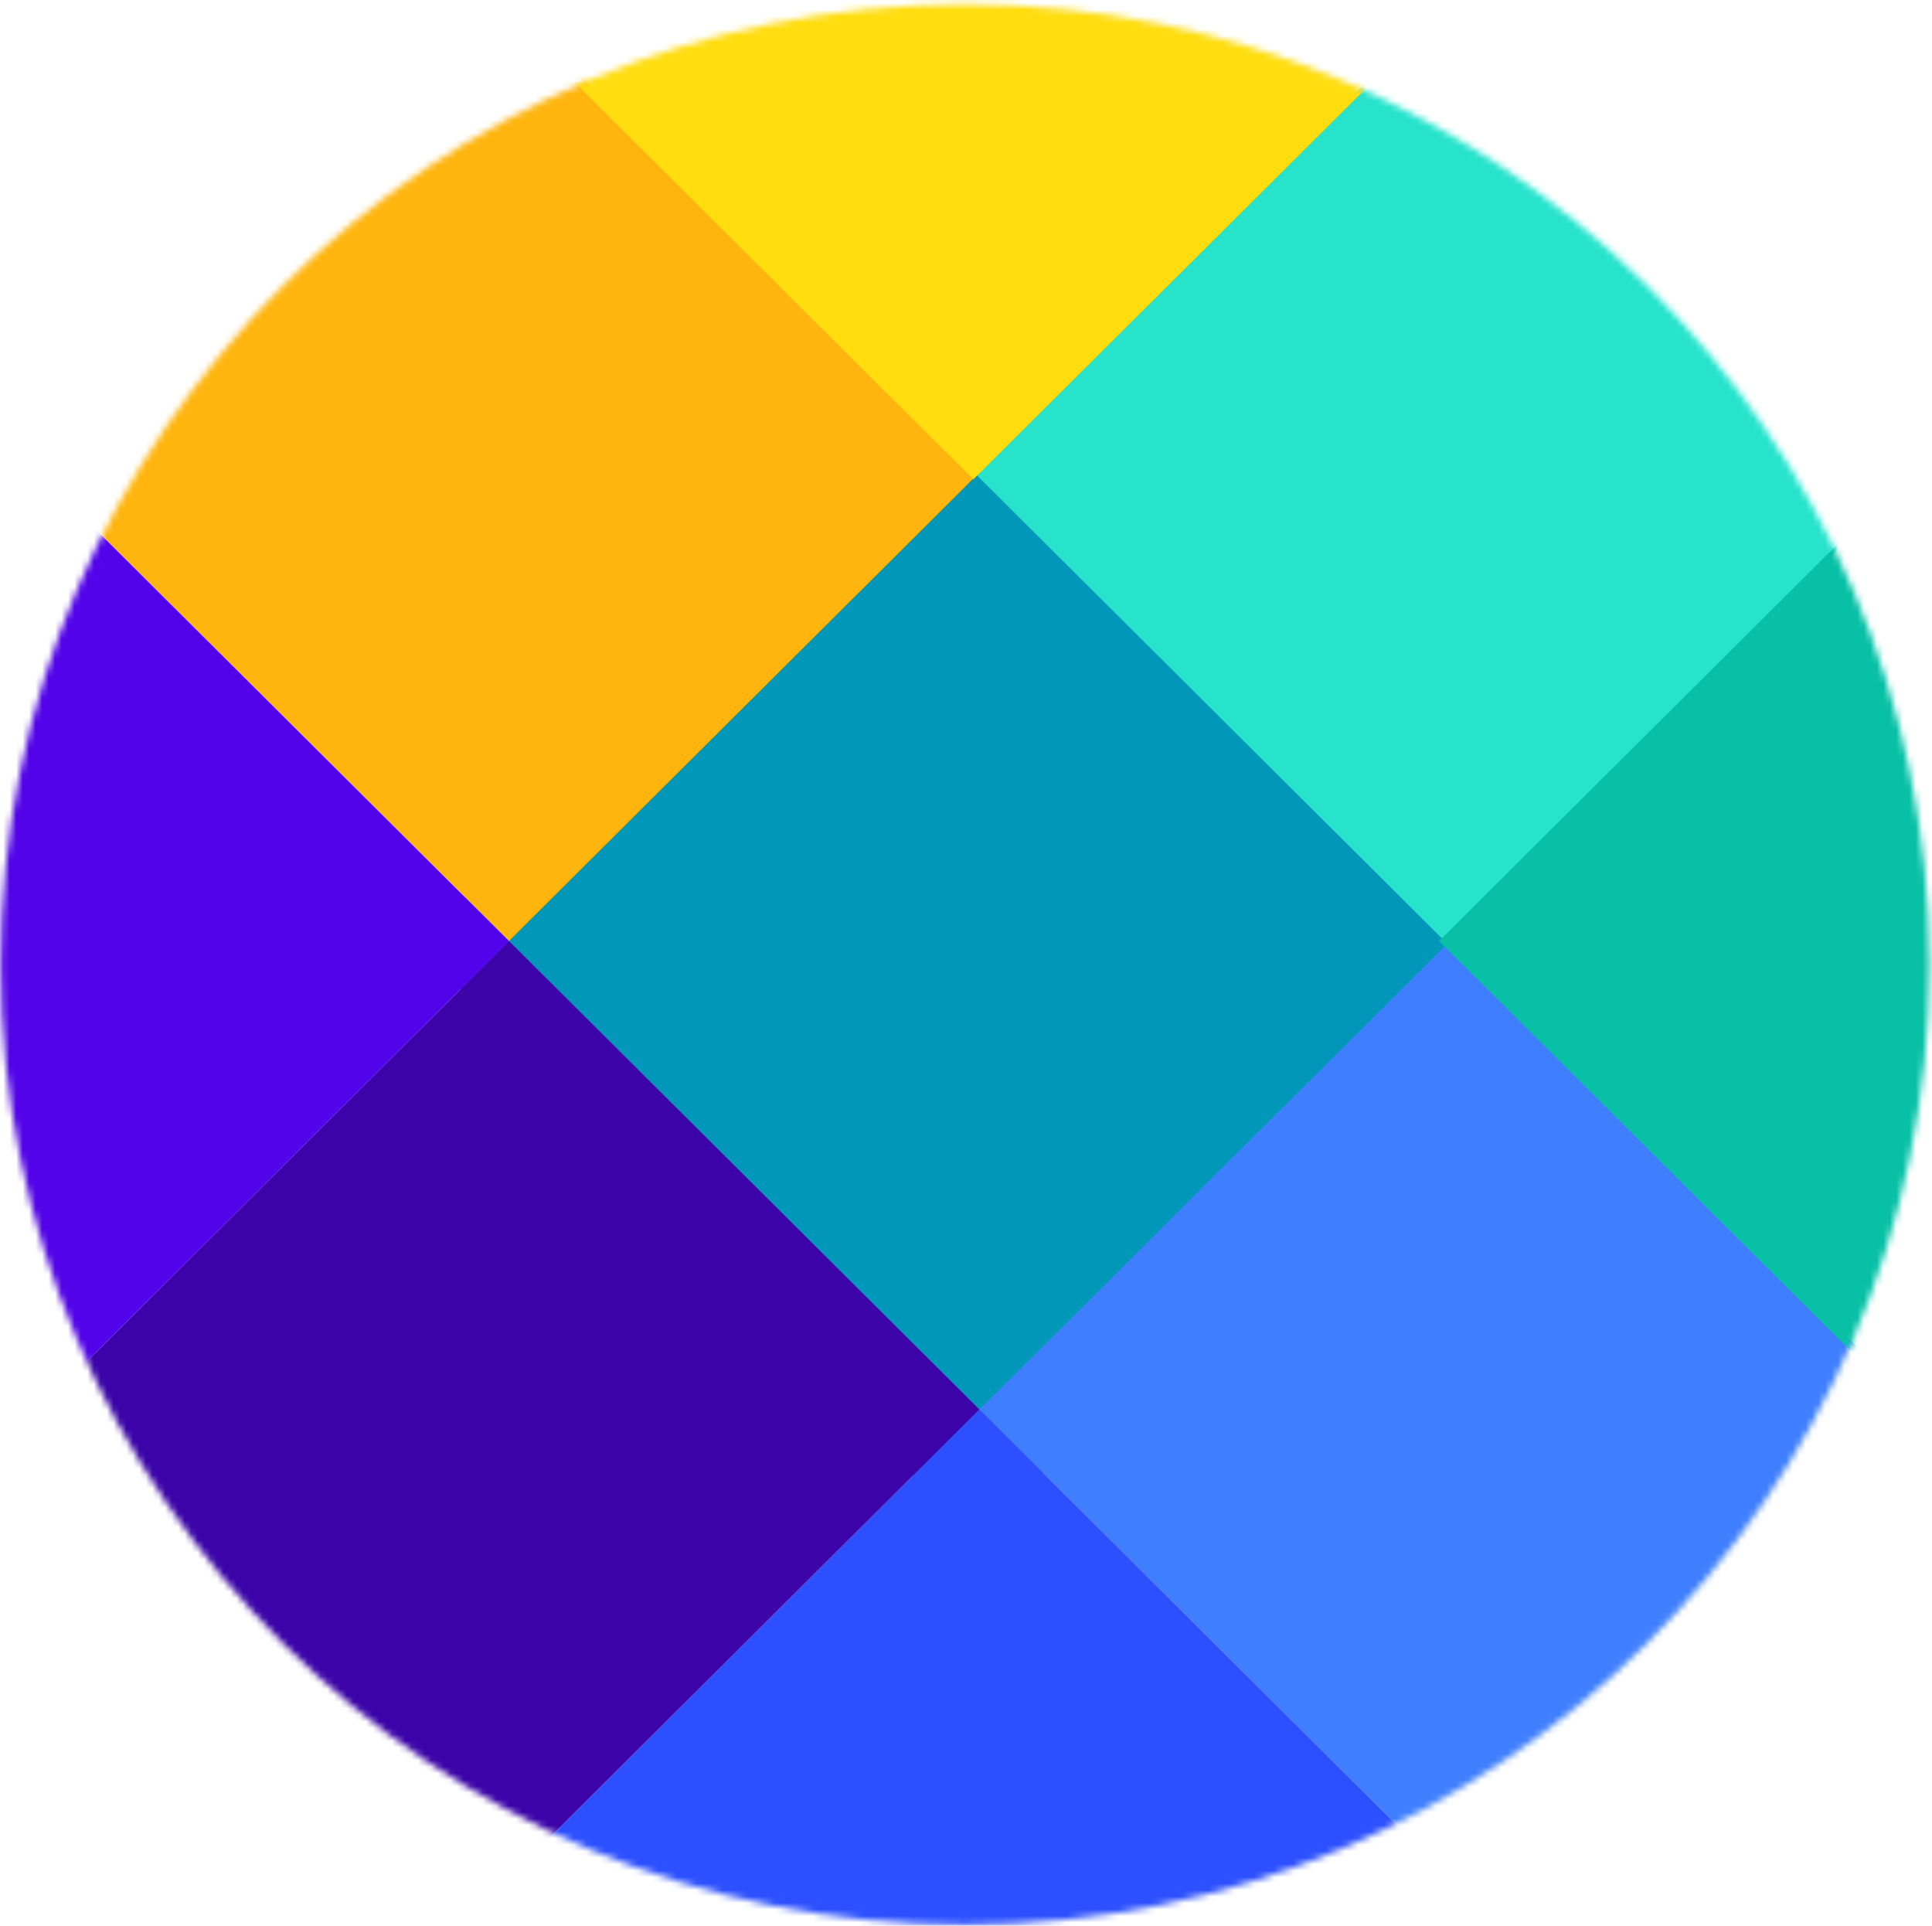 <svg xmlns="http://www.w3.org/2000/svg" xmlns:xlink="http://www.w3.org/1999/xlink" width="298" height="297" viewBox="0 0 298 297">
    <defs>
        <path id="a" d="M1.098 149.753c0 81.792 66.592 148.101 148.744 148.101 82.148 0 148.745-66.31 148.745-148.101C298.587 67.96 231.99 1.65 149.842 1.65 67.69 1.65 1.098 67.96 1.098 149.753z"/>
        <path id="c" d="M1.098 149.753c0 81.792 66.592 148.101 148.744 148.101 82.148 0 148.745-66.31 148.745-148.101C298.587 67.96 231.99 1.65 149.842 1.65 67.69 1.65 1.098 67.96 1.098 149.753z"/>
        <path id="e" d="M1.098 149.753c0 81.792 66.592 148.101 148.744 148.101 82.148 0 148.745-66.31 148.745-148.101C298.587 67.96 231.99 1.65 149.842 1.65 67.69 1.65 1.098 67.96 1.098 149.753z"/>
        <path id="g" d="M1.098 149.753c0 81.792 66.592 148.101 148.744 148.101 82.148 0 148.745-66.31 148.745-148.101C298.587 67.96 231.99 1.65 149.842 1.65 67.69 1.65 1.098 67.96 1.098 149.753z"/>
        <path id="i" d="M1.098 149.753c0 81.792 66.592 148.101 148.744 148.101 82.148 0 148.745-66.31 148.745-148.101C298.587 67.96 231.99 1.65 149.842 1.65 67.69 1.65 1.098 67.96 1.098 149.753z"/>
        <path id="k" d="M1.098 149.753c0 81.792 66.592 148.101 148.744 148.101 82.148 0 148.745-66.31 148.745-148.101C298.587 67.96 231.99 1.65 149.842 1.65 67.69 1.65 1.098 67.96 1.098 149.753z"/>
        <path id="m" d="M1.098 149.753c0 81.792 66.592 148.101 148.744 148.101 82.148 0 148.745-66.31 148.745-148.101C298.587 67.96 231.99 1.65 149.842 1.65 67.69 1.65 1.098 67.96 1.098 149.753z"/>
        <path id="o" d="M1.098 149.753c0 81.792 66.592 148.101 148.744 148.101 82.148 0 148.745-66.31 148.745-148.101C298.587 67.96 231.99 1.65 149.842 1.65 67.69 1.65 1.098 67.96 1.098 149.753"/>
    </defs>
    <g fill="none" fill-rule="evenodd" transform="translate(-1 -1)">
        <circle cx="150.5" cy="150.5" r="78.5" fill="#0097B8"/>
        <mask id="b" fill="#fff">
            <use xlink:href="#a"/>
        </mask>
        <path fill="#FFB50D" d="M152.055 73.885l-72.563 72.249L6.93 73.884 79.492 1.636z" mask="url(#b)"/>
        <mask id="d" fill="#fff">
            <use xlink:href="#c"/>
        </mask>
        <path fill="#27E3CC" d="M296.383 73.885l-72.563 72.249-72.563-72.25L223.82 1.636z" mask="url(#d)"/>
        <mask id="f" fill="#fff">
            <use xlink:href="#e"/>
        </mask>
        <path fill="#FFDD0F" d="M223.694 2.68l-72.563 72.25L78.568 2.68l28.737-28.611c24.204-24.1 63.449-24.1 87.653 0L223.694 2.68z" mask="url(#f)"/>
        <g>
            <mask id="h" fill="#fff">
                <use xlink:href="#g"/>
            </mask>
            <path fill="#3E7EFF" d="M297.182 218.384l-72.563 72.25-72.563-72.25 72.563-72.249z" mask="url(#h)"/>
        </g>
        <g>
            <mask id="j" fill="#fff">
                <use xlink:href="#i"/>
            </mask>
            <path fill="#2C50FF" d="M224.624 290.629l-28.736 28.612c-24.204 24.1-63.45 24.1-87.654 0l-28.736-28.612 72.563-72.25 72.563 72.25z" mask="url(#j)"/>
        </g>
        <g>
            <mask id="l" fill="#fff">
                <use xlink:href="#k"/>
            </mask>
            <path fill="#3B03A8" d="M152.06 218.384l-72.557 72.25-72.563-72.25 72.563-72.249z" mask="url(#l)"/>
        </g>
        <g>
            <mask id="n" fill="#fff">
                <use xlink:href="#m"/>
            </mask>
            <path fill="#5203E9" d="M79.503 146.137l-72.558 72.25-28.736-28.612c-24.204-24.1-24.204-63.175 0-87.275L6.945 73.888l72.558 72.25z" mask="url(#n)"/>
        </g>
        <g>
            <mask id="p" fill="#fff">
                <use xlink:href="#o"/>
            </mask>
            <path fill="#08C0A6" d="M324.26 189.776l-28.736 28.612-72.563-72.25 72.563-72.249 28.736 28.612c24.204 24.1 24.204 63.175 0 87.275" mask="url(#p)"/>
        </g>
    </g>
</svg>
